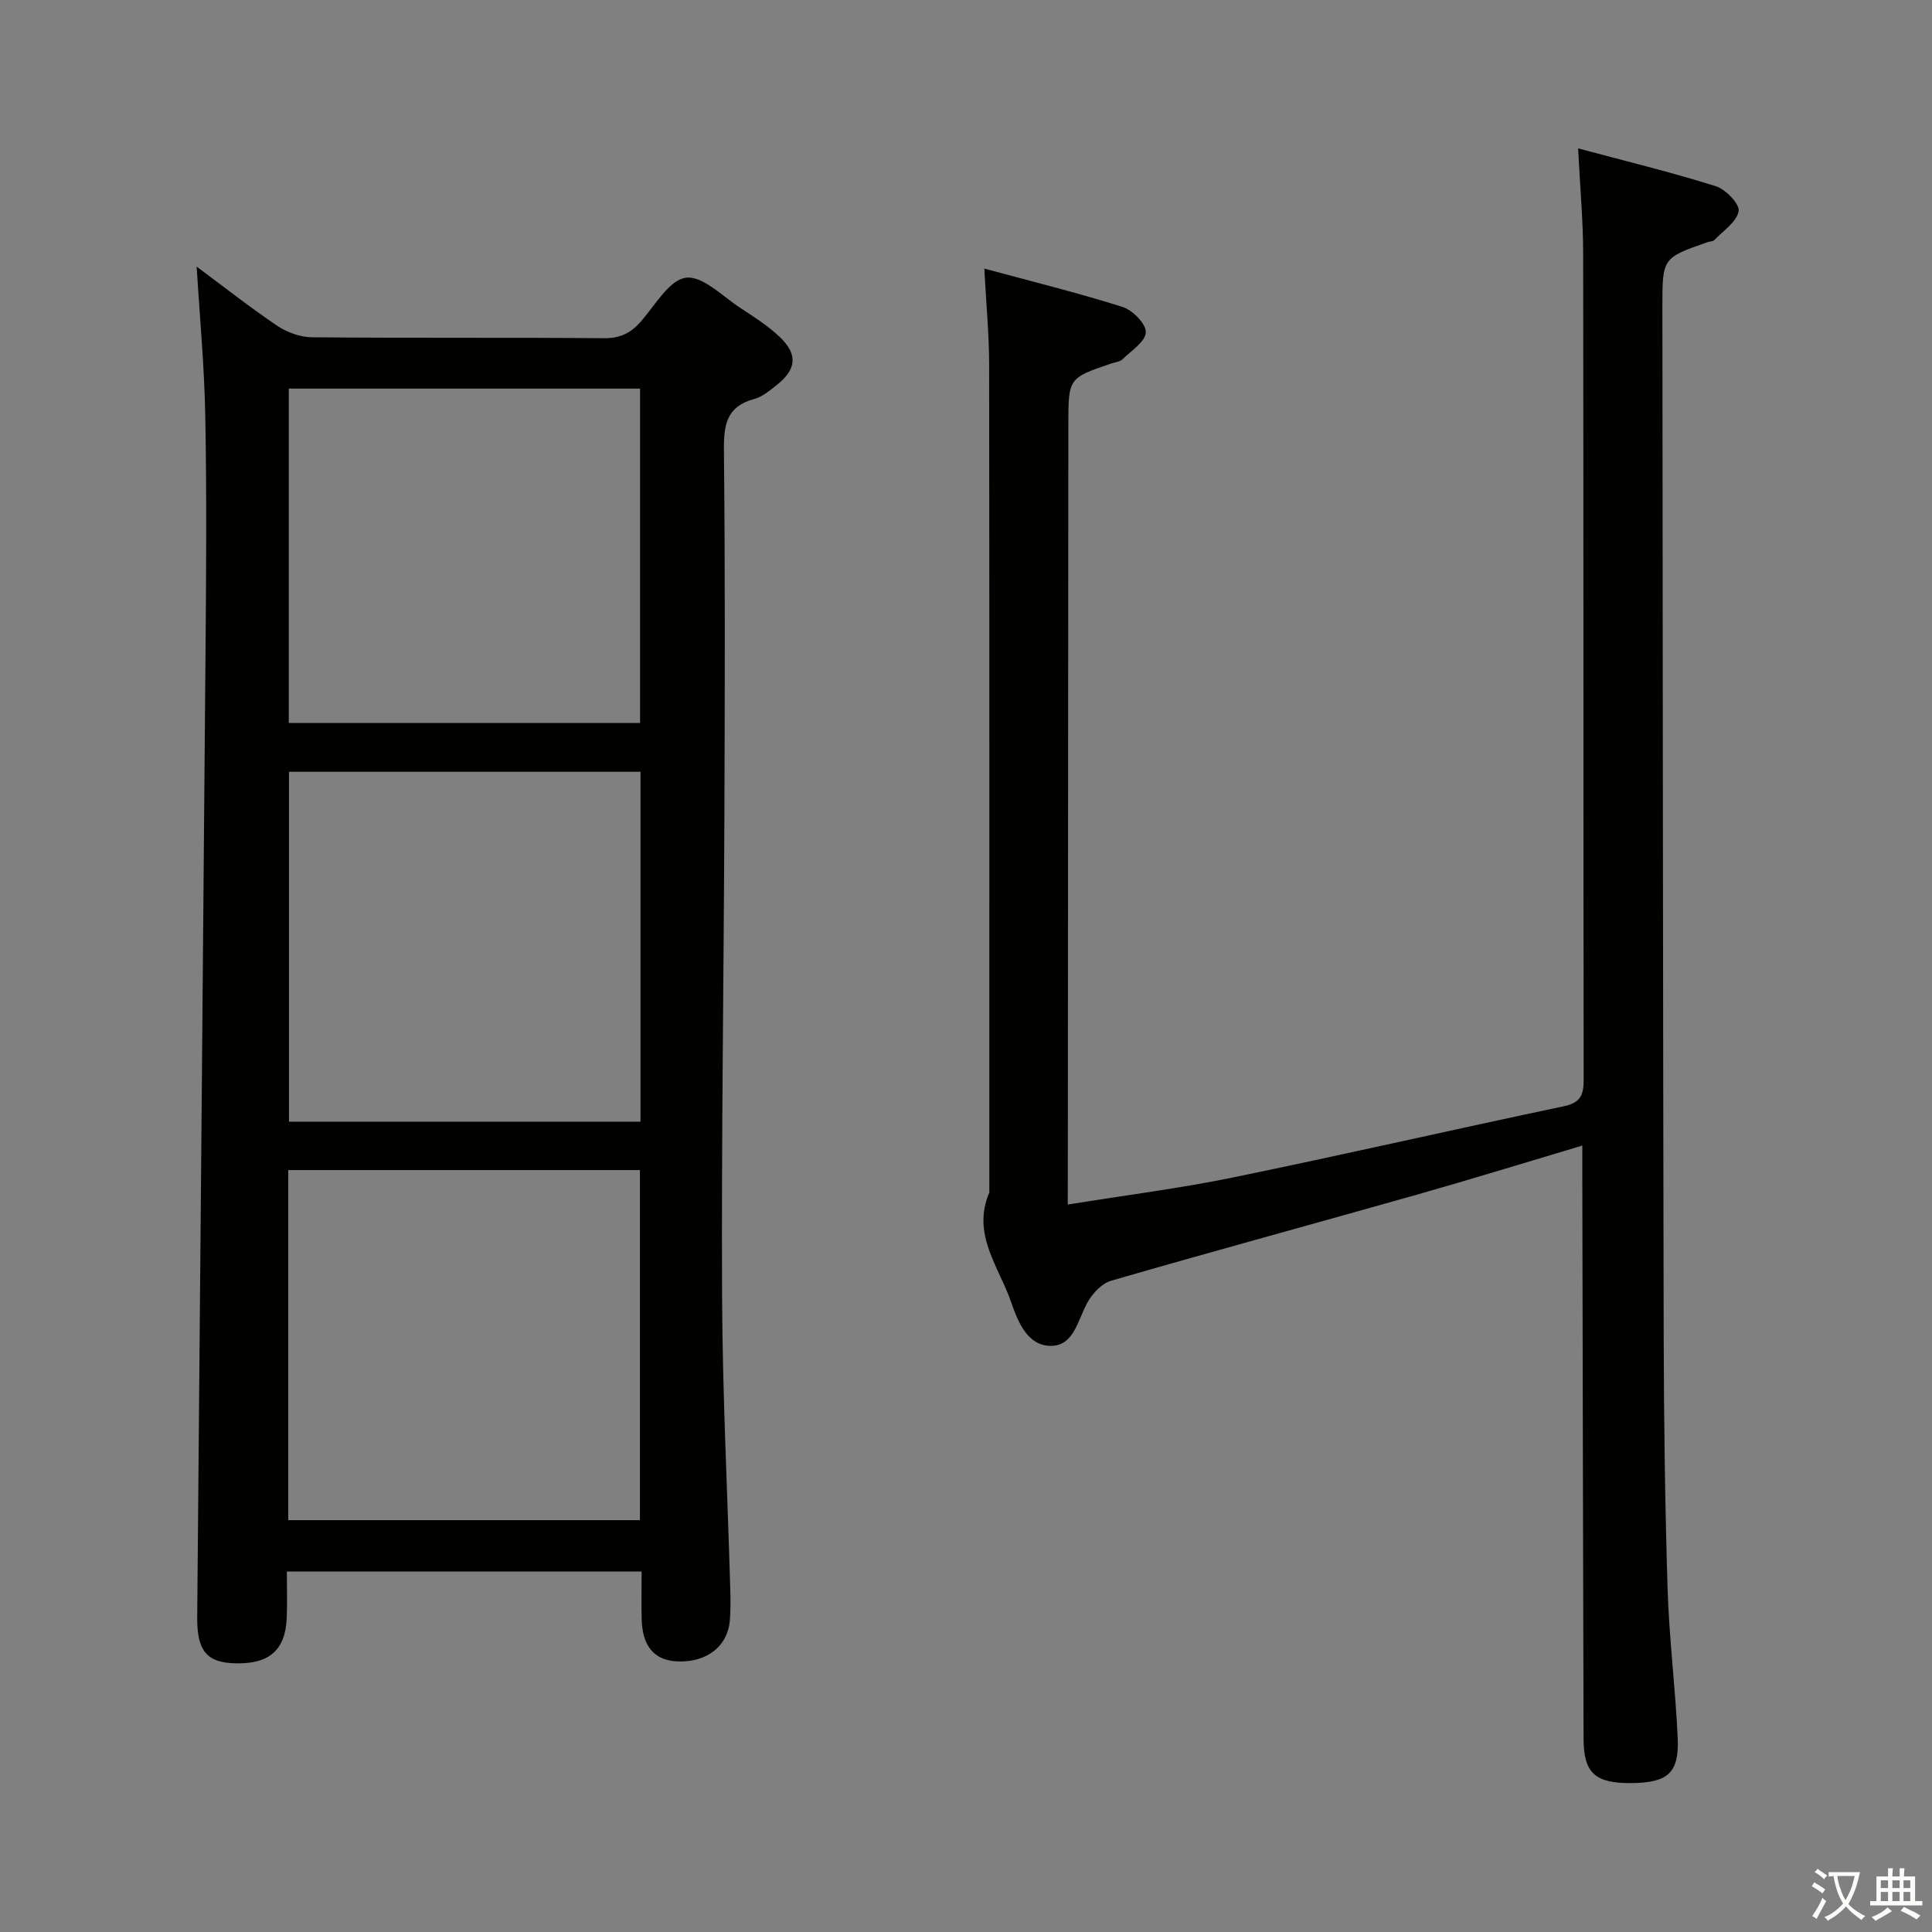 <svg enable-background="new 0 0 400 400" viewBox="0 0 400 400" xmlns="http://www.w3.org/2000/svg"><rect x="0" y="0" width="400" height="400" fill="#808080" stroke="none"/><path d="m377.9 391.2c-.2.3-.4.5-.6.8-.7-.6-1.4-1-2.2-1.5.2-.3.4-.5.5-.8.6.4 1.4.8 2.3 1.5zm-1.8 6.1c-.2-.2-.5-.4-.9-.6.4-.6.8-1.2 1.2-1.9s.7-1.3.9-1.9c.3.3.5.5.8.7-.7 1.3-1.4 2.6-2 3.7zm2.2-9c-.3.3-.5.5-.6.8-.6-.6-1.3-1.1-2-1.5.3-.3.5-.5.6-.7.6.5 1.3.9 2 1.4zm.3.2v-.9h2 4.5c-.3 1.3-.6 2.5-1 3.6s-.9 2.1-1.4 3c.4.5 1 1 1.6 1.4s1.2.8 1.9 1.1c-.3.2-.5.4-.8.8-.4-.3-1-.7-1.6-1.2s-1.2-1.1-1.6-1.6c-.5.6-1.1 1.1-1.7 1.6s-1.4.9-2.1 1.4c-.1-.3-.3-.5-.7-.8.6-.2 1.2-.5 1.9-1s1.4-1.1 2-1.8c-.5-.8-.9-1.6-1.2-2.5s-.6-2-.8-3.2c-.4.1-.7.1-1 .1zm2.5 2.7c.3 1 .7 1.7 1 2.2.3-.5.6-1.1 1-2s.6-1.9.9-3h-3.2-.4c.1.9.3 1.8.7 2.8z" fill="#fbfcfa"/><path d="m396.5 388.5v1.5 3.6h1.5v.9c-.4 0-1 0-1.7 0h-7.9c-.5 0-.9 0-1.2 0v-.9h1.3v-3.5c0-.7 0-1.2 0-1.6h2.4c0-.8 0-1.4 0-1.7h1c0 .3-.1.8-.1 1.7h1.5c0-.8 0-1.4 0-1.7h1c0 .3-.1.9-.1 1.7zm-8.2 9.2c-.2-.3-.5-.5-.8-.8.8-.3 1.4-.6 1.9-.9s1-.7 1.4-1.1c.3.3.6.5.9.8-1.6 1-2.8 1.6-3.4 2zm2.6-6.8v-1.6h-1.5v1.6zm0 2.7v-1.9h-1.5v1.9zm2.4-2.7v-1.6h-1.5v1.6zm0 2.7v-1.9h-1.5v1.9zm.2 2 .7-.8c.4.2.9.5 1.6.8s1.3.7 1.8 1c-.3.3-.5.5-.8.8-.4-.3-1.5-1-3.3-1.8zm2-4.7v-1.6h-1.4v1.6zm0 2.7v-1.9h-1.4v1.9z" fill="#fbfcfa"/><g fill="#010100"><path d="m132.84 325.37c-24.78 0-48.72 0-73.45 0 0 3.29.1 6.4-.02 9.51-.26 6.75-3.58 9.67-10.66 9.49-5.88-.14-7.94-2.53-7.88-9.55.57-66.93 1.19-133.86 1.73-200.8.13-15.99.24-31.99-.06-47.98-.19-10.23-1.16-20.45-1.78-30.84 5.42 4.02 10.89 8.34 16.65 12.23 2.04 1.38 4.78 2.37 7.21 2.4 20.16.19 40.32.02 60.48.19 3.35.03 5.56-1.07 7.67-3.5 2.91-3.35 5.87-8.6 9.3-9.02 3.49-.43 7.64 3.92 11.39 6.35 2.78 1.81 5.62 3.64 8.01 5.91 3.81 3.62 3.49 6.73-.66 9.99-1.43 1.12-2.95 2.42-4.64 2.87-5.66 1.51-6.3 5.29-6.25 10.49.26 24.99.19 49.98.1 74.97-.12 33.47-.63 66.94-.48 100.41.09 20.12 1.11 40.24 1.69 60.36.06 2.16.09 4.33-.07 6.48-.4 5.48-4.71 8.87-10.8 8.65-4.8-.18-7.32-3.07-7.47-8.71-.08-3.13-.01-6.26-.01-9.9zm-.23-93.14c0-24.27 0-48.17 0-72.44-24.36 0-48.52 0-72.78 0v72.44zm-72.93 82.5h72.81c0-24.3 0-48.33 0-72.48-24.4 0-48.47 0-72.81 0zm.11-234.27v69.23h72.73c0-23.19 0-46.07 0-69.23-24.35 0-48.39 0-72.73 0z"/><path d="m221.07 249.39c11.92-1.93 23.13-3.34 34.16-5.6 22.89-4.7 45.67-9.94 68.54-14.75 3.4-.72 4.12-2.28 4.11-5.43-.08-56.99-.02-113.98-.1-170.97-.01-6.96-.65-13.92-1.05-21.92 9.87 2.65 19.27 4.93 28.48 7.82 2.05.64 5.01 3.7 4.76 5.16-.38 2.23-3.18 4.05-5.02 5.99-.3.31-.94.28-1.41.44-9.36 3.28-9.37 3.28-9.36 13.48.08 70.98.11 141.97.27 212.95.04 17.48.27 34.96.81 52.42.32 10.29 1.62 20.54 2.09 30.83.33 7.27-2.03 9.29-9.61 9.36-7.47.06-9.86-2.06-9.88-9.16-.11-38.82-.18-77.65-.26-116.47 0-1.95 0-3.91 0-6.36-11.86 3.53-23.05 6.99-34.31 10.18-21.07 5.97-42.21 11.71-63.24 17.8-1.95.56-3.89 2.66-4.93 4.55-1.98 3.59-2.78 8.95-7.55 8.94-4.81-.01-6.79-4.9-8.21-9.02-2.54-7.35-8.24-14.13-4.53-22.74 0-57.16.03-114.31-.04-171.47-.01-6.28-.62-12.56-1-19.81 9.98 2.7 19.41 5.02 28.65 7.95 2.07.66 4.88 3.53 4.79 5.25-.1 1.95-3.02 3.81-4.84 5.58-.54.52-1.51.6-2.29.86-8.91 3.02-8.91 3.02-8.91 12.8-.03 51.49-.07 102.98-.11 154.47-.01 1.96-.01 3.93-.01 6.87z"/></g></svg>